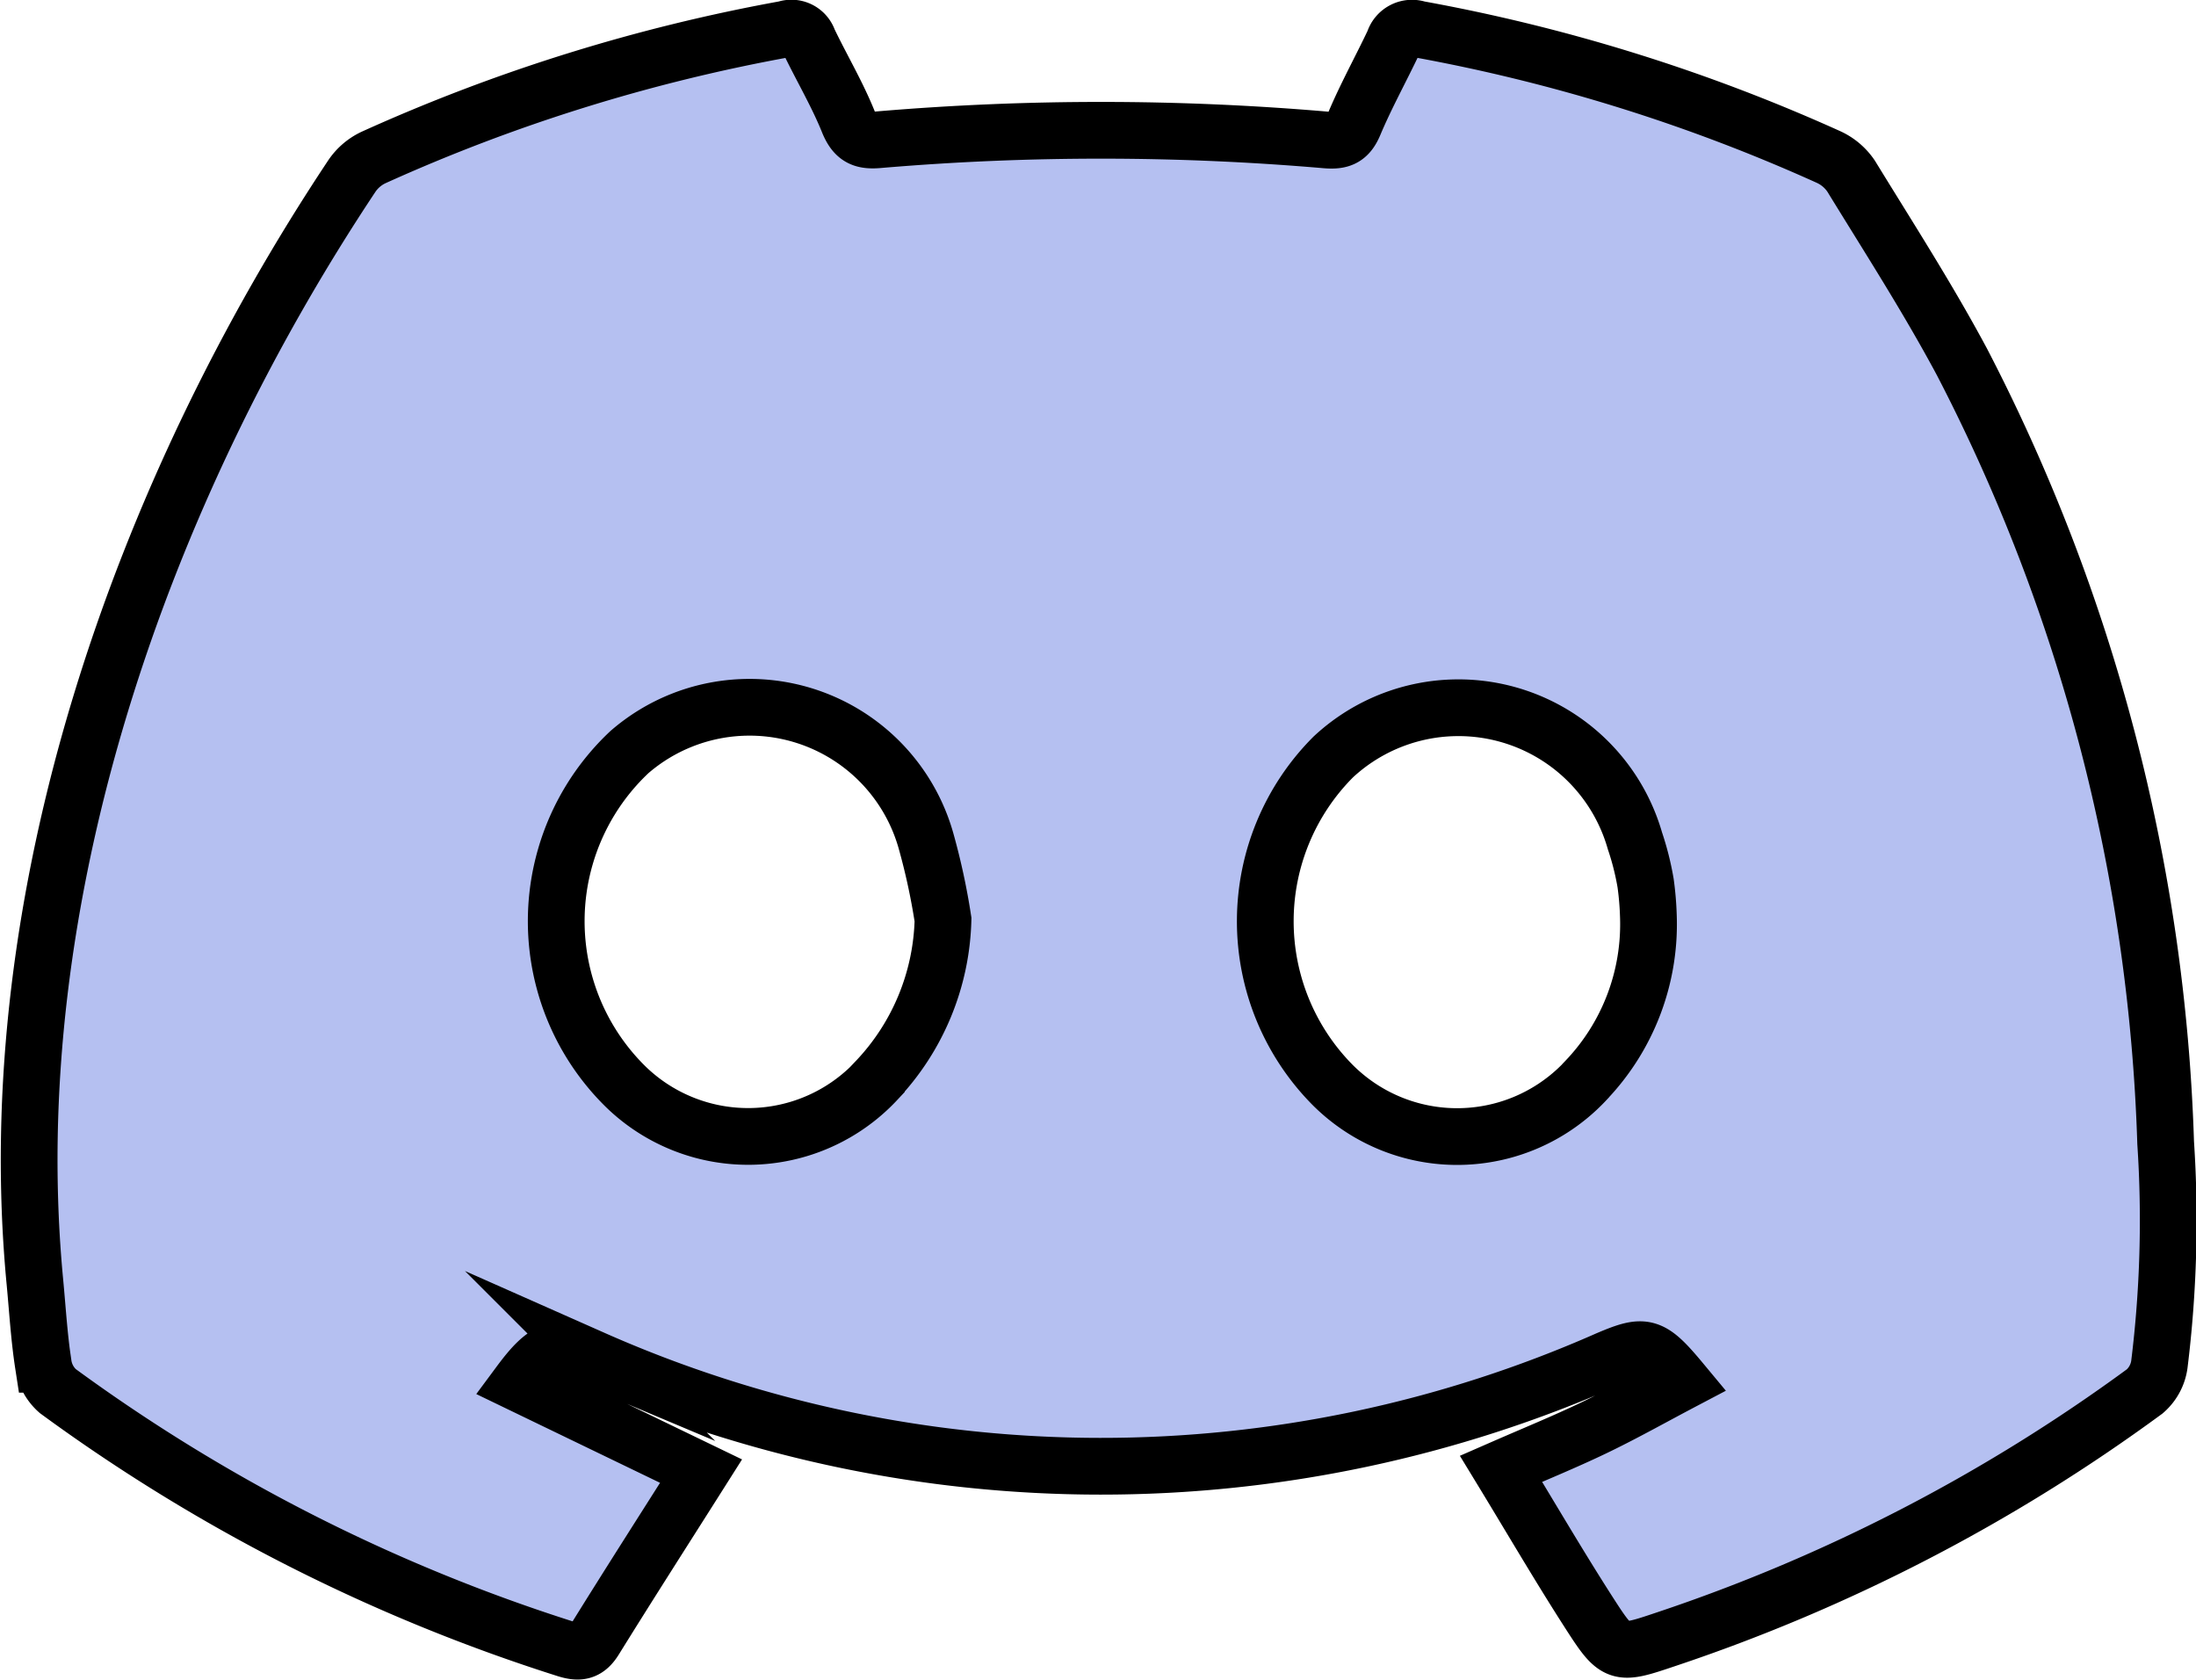 <svg xmlns="http://www.w3.org/2000/svg" width="38.701" height="29.607" viewBox="0 0 38.701 29.607">
  <path id="Path_1995" data-name="Path 1995" d="M893.956,2604.493a32.05,32.05,0,0,0-3.59-13.762c-.6-1.121-1.289-2.191-1.953-3.274a.959.959,0,0,0-.406-.341,31,31,0,0,0-7.225-2.25.335.335,0,0,0-.428.221c-.23.486-.492.958-.7,1.453-.106.252-.239.3-.495.279a46.264,46.264,0,0,0-7.861-.006c-.284.028-.432-.017-.551-.3-.2-.5-.477-.963-.709-1.448a.317.317,0,0,0-.406-.2,31.035,31.035,0,0,0-7.261,2.264.948.948,0,0,0-.376.32c-3.707,5.571-6.237,12.726-5.59,19.5.046.484.074.971.148,1.452a.775.775,0,0,0,.254.471,31.024,31.024,0,0,0,8.952,4.546c.237.076.376.056.513-.167.61-.984,1.235-1.959,1.873-2.967l-3.2-1.546c.476-.642.679-.694,1.292-.436a22.1,22.1,0,0,0,17.89.01c.656-.278.755-.256,1.3.4-.524.276-1.026.559-1.545.808s-1.042.462-1.639.723c.532.873,1.023,1.715,1.549,2.534.491.764.509.757,1.364.469a30.684,30.684,0,0,0,8.432-4.368.768.768,0,0,0,.257-.472A20.7,20.7,0,0,0,893.956,2604.493Zm-22.722-1.089a3.094,3.094,0,0,1-4.415.106,4.089,4.089,0,0,1,.063-5.9,3.231,3.231,0,0,1,5.227,1.563,11.663,11.663,0,0,1,.3,1.389A4.27,4.27,0,0,1,871.234,2603.4Zm12.5,0a3.1,3.1,0,0,1-4.469.062,4.1,4.1,0,0,1,.022-5.771,3.236,3.236,0,0,1,5.316,1.478,4.875,4.875,0,0,1,.188.745,5.394,5.394,0,0,1,.049.581A3.984,3.984,0,0,1,883.736,2603.4Z" transform="translate(-855.79 -2584.352)" fill="#b5c0f1" stroke="#000" stroke-miterlimit="10" stroke-width="1" fill-rule="evenodd"/>
</svg>
